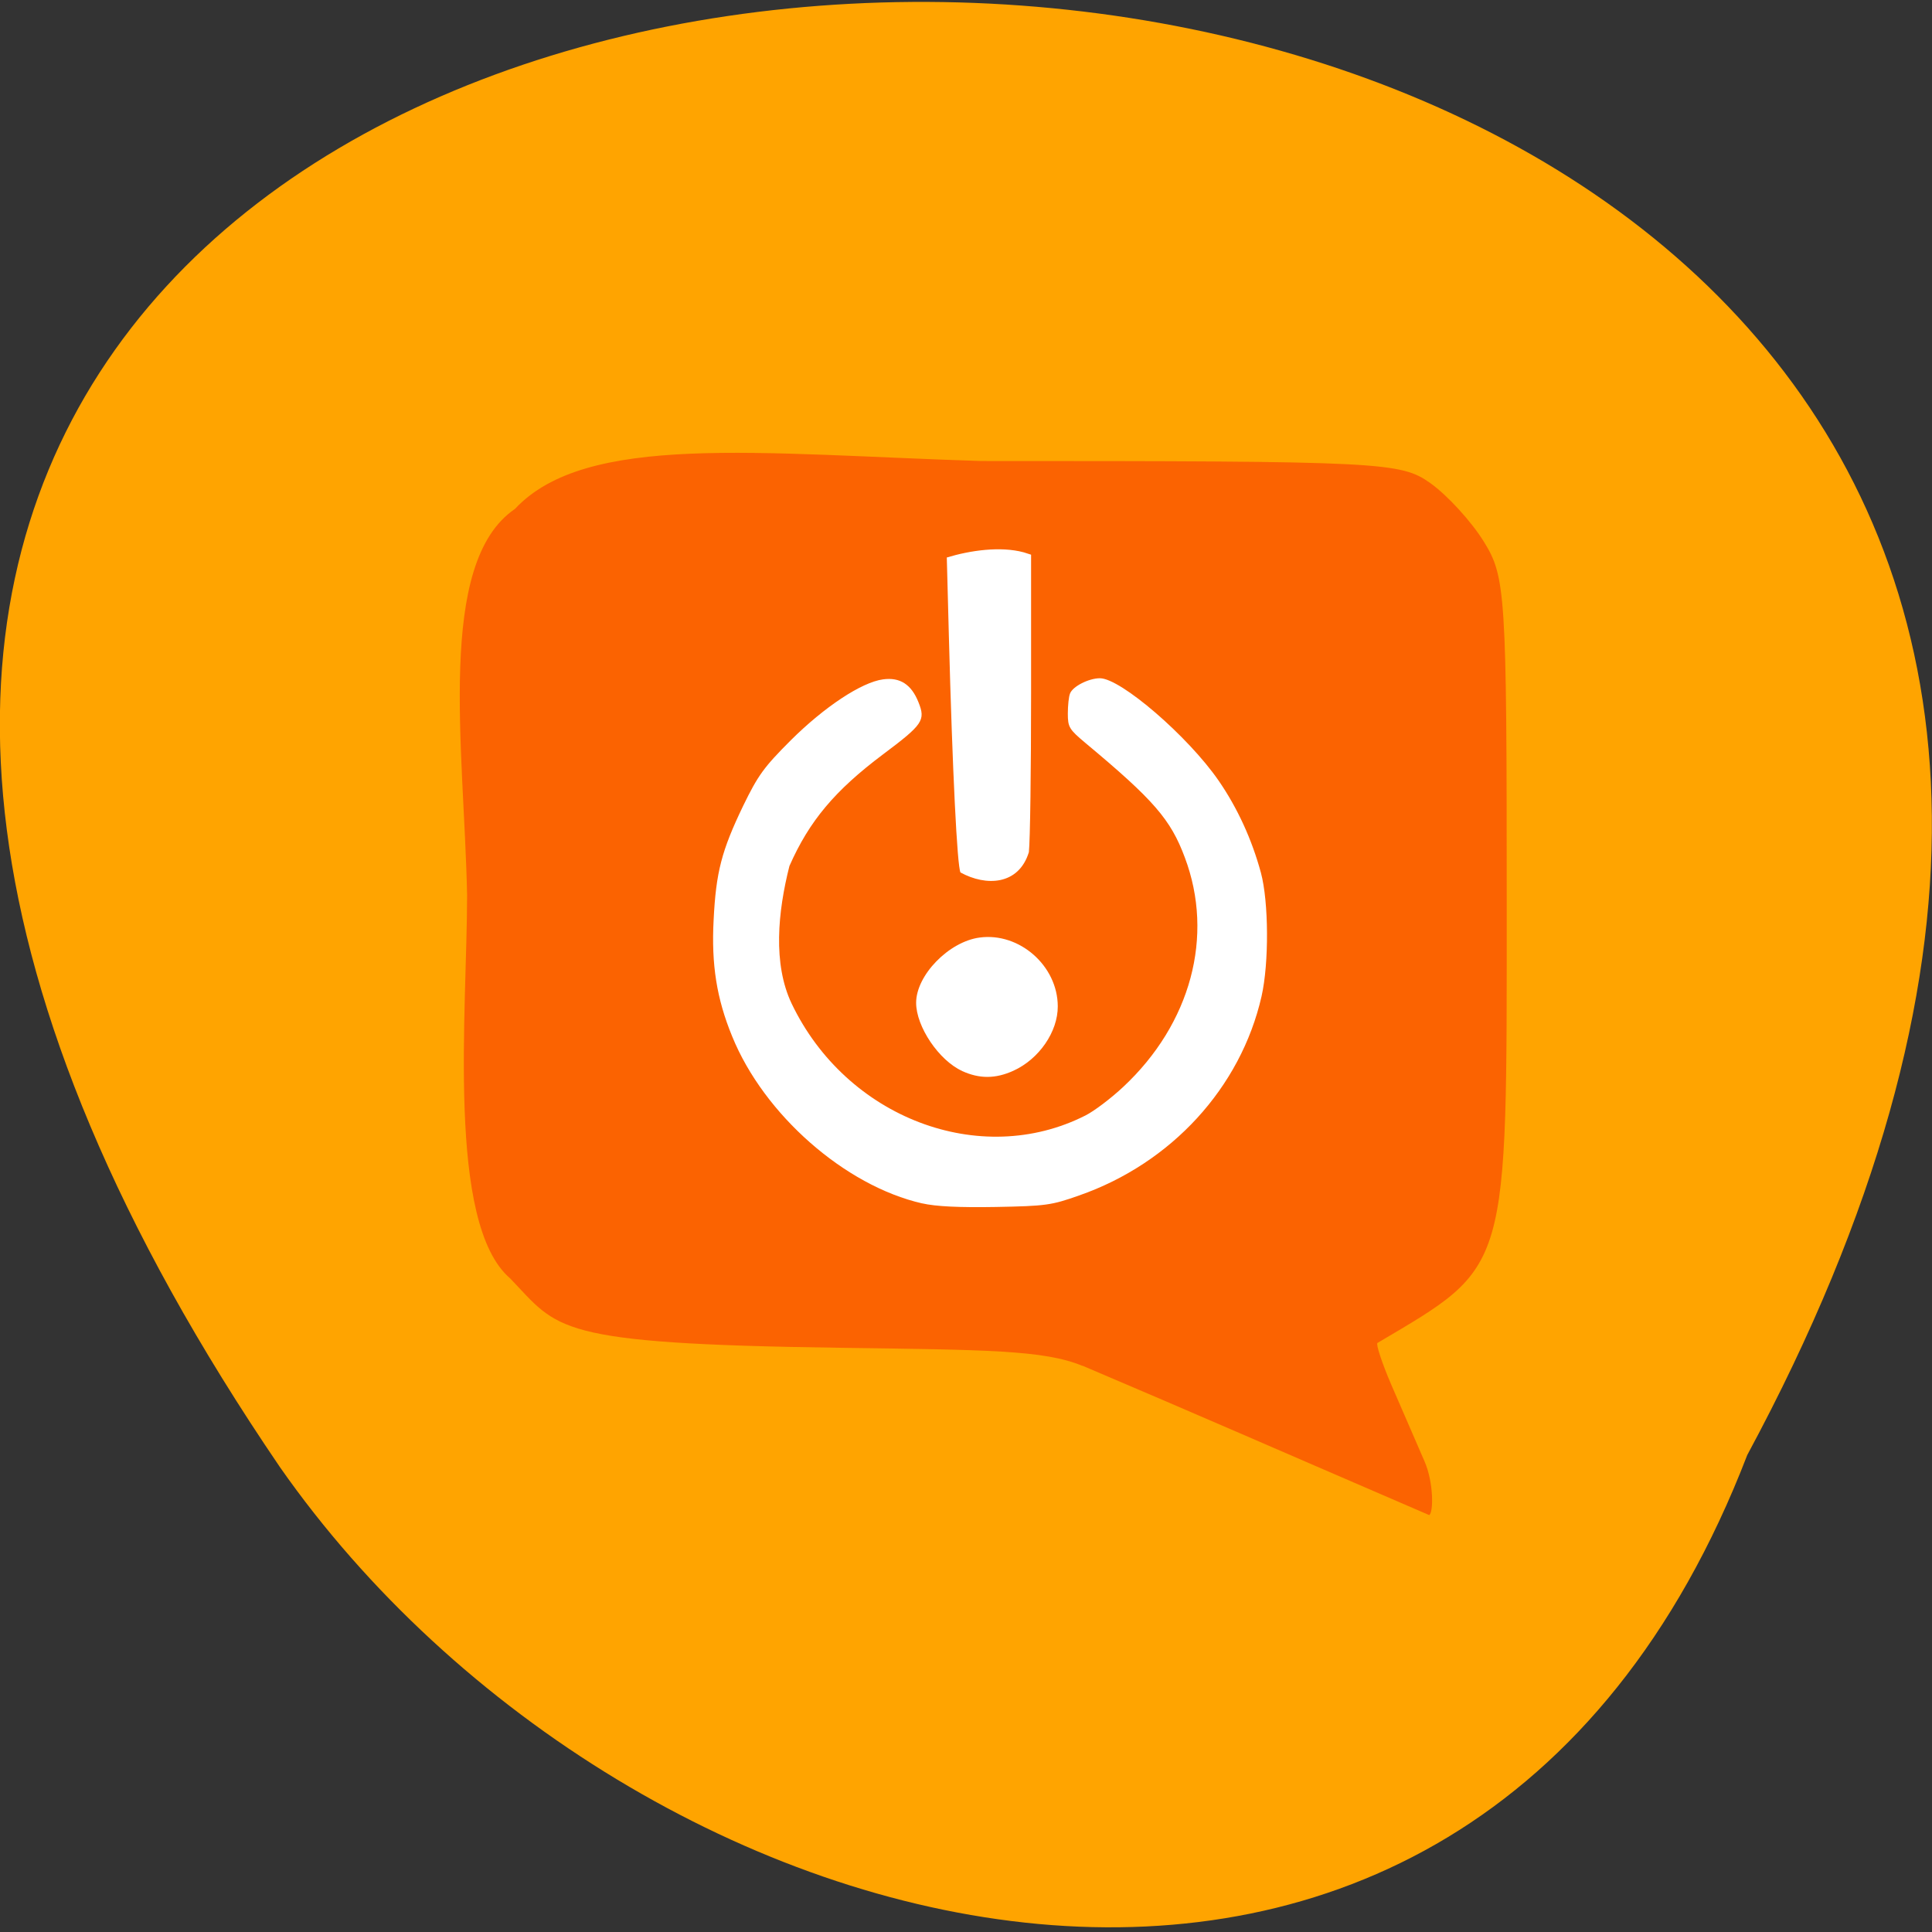 <svg xmlns="http://www.w3.org/2000/svg" viewBox="0 0 48 48"><rect x="0" y="0" width="48" height="48" fill="#333333" stroke="none"/><path d="m 43.41 36.15 c 26.12 -48.48 -69.29 -47.895 -36.449 0.309 c 8.672 12.395 29.418 17.953 36.449 -0.309" fill="#ffa400"/><path d="m 26.891 33.934 c -0.949 -0.395 -2.395 -0.398 -6.04 -0.449 c -7.129 -0.098 -6.965 -0.465 -8.176 -1.723 c -1.59 -1.359 -1.07 -6.645 -1.07 -9.523 c -0.074 -3.637 -0.777 -8.258 1.188 -9.594 c 1.77 -1.898 6.03 -1.367 11.582 -1.191 c 9.988 0 10.422 0.023 11.164 0.551 c 0.422 0.301 1.023 0.957 1.332 1.461 c 0.535 0.863 0.563 1.293 0.563 8.879 c 0 9.344 0.082 9.07 -3.211 11.02 c -0.043 0.027 0.109 0.492 0.34 1.031 c 0.234 0.539 0.609 1.402 0.832 1.918 c 0.223 0.516 0.223 1.262 0.113 1.328 c -4.03 -1.738 -5.699 -2.473 -8.613 -3.711" fill="#fb6301"/><g fill="#fff"><path d="m 23.863 21.676 c -0.082 -0.156 -0.199 -2.484 -0.289 -5.887 l -0.051 -1.938 c 0.578 -0.176 1.328 -0.285 1.91 -0.129 l 0.184 0.059 v 3.438 c 0 1.895 -0.023 3.672 -0.055 3.953 c -0.254 0.824 -1.066 0.852 -1.699 0.504"/><path d="m 23.906 26.609 c -0.578 -0.262 -1.145 -1.102 -1.145 -1.695 c 0 -0.684 0.813 -1.52 1.578 -1.621 c 0.988 -0.133 1.938 0.703 1.941 1.707 c 0.004 0.633 -0.465 1.313 -1.102 1.602 c -0.445 0.203 -0.844 0.203 -1.273 0.008"/><path d="m 22.91 29.898 c -1.918 -0.438 -3.93 -2.207 -4.719 -4.148 c -0.387 -0.941 -0.52 -1.789 -0.461 -2.898 c 0.059 -1.188 0.199 -1.719 0.734 -2.832 c 0.371 -0.762 0.516 -0.961 1.184 -1.629 c 0.832 -0.828 1.758 -1.441 2.289 -1.512 c 0.422 -0.059 0.707 0.125 0.883 0.57 c 0.18 0.449 0.109 0.551 -0.887 1.297 c -1.191 0.895 -1.828 1.652 -2.32 2.77 c -0.289 1.141 -0.414 2.43 0.055 3.418 c 1.359 2.84 4.684 4.105 7.297 2.781 c 0.219 -0.109 0.641 -0.43 0.941 -0.711 c 1.68 -1.57 2.266 -3.746 1.531 -5.699 c -0.352 -0.945 -0.766 -1.426 -2.477 -2.852 c -0.395 -0.332 -0.43 -0.387 -0.43 -0.723 c 0 -0.199 0.023 -0.426 0.055 -0.5 c 0.066 -0.176 0.465 -0.379 0.742 -0.379 c 0.516 0 2.188 1.441 2.949 2.543 c 0.469 0.68 0.828 1.465 1.051 2.289 c 0.195 0.723 0.203 2.246 0.016 3.07 c -0.516 2.266 -2.238 4.148 -4.535 4.949 c -0.684 0.242 -0.824 0.262 -2.066 0.285 c -0.914 0.016 -1.492 -0.012 -1.832 -0.09"/></g></svg>